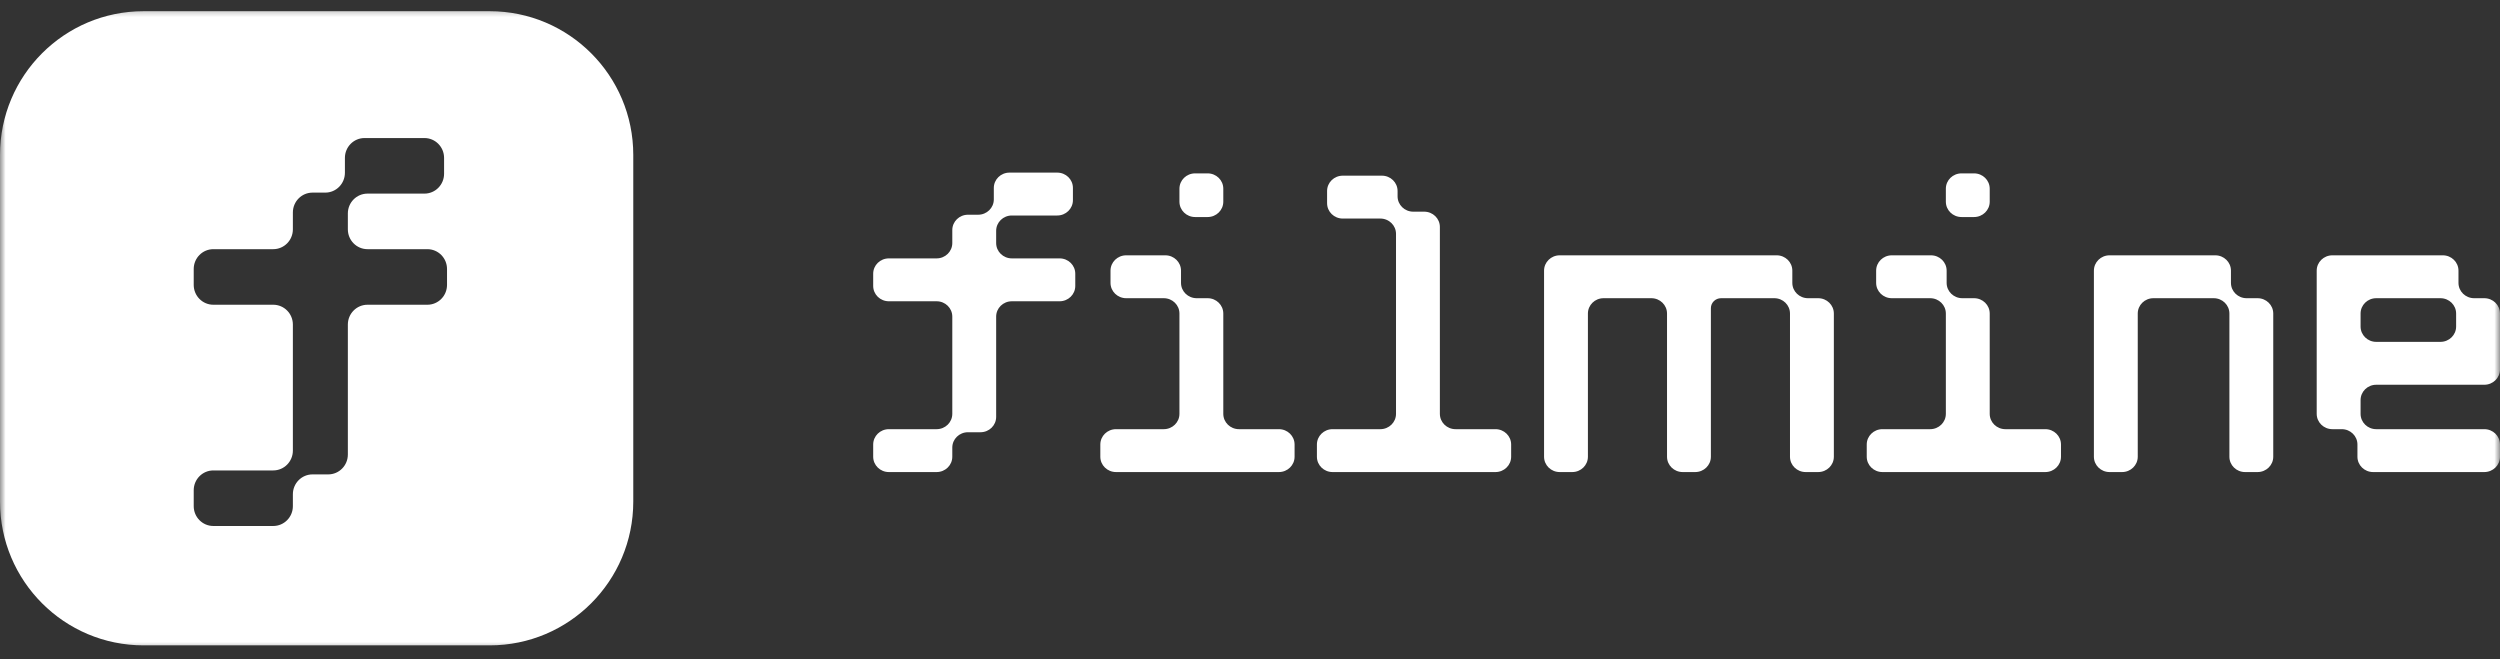 <svg width="220" height="58" viewBox="0 0 220 58" fill="none" xmlns="http://www.w3.org/2000/svg">
<rect x="0" y="0" width="220" height="58" fill="#333333" stroke="none"/>
<g clip-path="url(#clip0_43_678)">
<mask id="mask0_43_678" style="mask-type:luminance" maskUnits="userSpaceOnUse" x="0" y="0" width="220" height="58">
<path d="M220 0.431H0V57.352H220V0.431Z" fill="white"/>
</mask>
<g mask="url(#mask0_43_678)">
<path fill-rule="evenodd" clip-rule="evenodd" d="M12.632 0.987C5.655 0.987 0 6.65 0 13.636V44.142C0 51.128 5.655 56.792 12.632 56.792H43.096C50.072 56.792 55.728 51.128 55.728 44.142V13.636C55.728 6.65 50.072 0.987 43.096 0.987H12.632ZM39.079 13.894C39.079 12.93 38.305 12.148 37.35 12.148H32.08C31.126 12.148 30.352 12.93 30.352 13.894V15.204C30.352 16.169 29.578 16.95 28.624 16.95H27.501C26.547 16.95 25.773 17.732 25.773 18.697V20.181C25.773 21.145 24.999 21.927 24.045 21.927H18.775C17.82 21.927 17.047 22.709 17.047 23.673V25.07C17.047 26.035 17.82 26.817 18.775 26.817H24.045C24.999 26.817 25.773 27.598 25.773 28.563V39.652C25.773 40.616 24.999 41.398 24.045 41.398H18.775C17.82 41.398 17.047 42.18 17.047 43.144V44.541C17.047 45.506 17.82 46.287 18.775 46.287H24.045C24.999 46.287 25.773 45.506 25.773 44.541V43.493C25.773 42.529 26.547 41.747 27.501 41.747H28.883C29.838 41.747 30.611 40.965 30.611 40.001V28.563C30.611 27.598 31.385 26.817 32.339 26.817H37.61C38.564 26.817 39.338 26.035 39.338 25.07V23.673C39.338 22.709 38.564 21.927 37.61 21.927H32.339C31.385 21.927 30.611 21.145 30.611 20.181V18.784C30.611 17.82 31.385 17.038 32.339 17.038H37.35C38.305 17.038 39.079 16.256 39.079 15.291V13.894Z" fill="white"/>
<path fill-rule="evenodd" clip-rule="evenodd" d="M93.038 15.19C93.8 15.19 94.417 15.793 94.417 16.537V17.616C94.417 18.36 93.8 18.964 93.038 18.964H89.041C88.279 18.964 87.662 19.567 87.662 20.312V21.39C87.662 22.134 88.279 22.738 89.041 22.738H93.245C94.007 22.738 94.624 23.341 94.624 24.086V25.164C94.624 25.909 94.007 26.512 93.245 26.512H89.041C88.279 26.512 87.662 27.116 87.662 27.86V36.689C87.662 37.434 87.045 38.037 86.284 38.037H85.181C84.419 38.037 83.802 38.64 83.802 39.385V40.194C83.802 40.938 83.185 41.541 82.424 41.541H78.219C77.458 41.541 76.841 40.938 76.841 40.194V39.115C76.841 38.371 77.458 37.767 78.219 37.767H82.424C83.185 37.767 83.802 37.164 83.802 36.419V27.86C83.802 27.116 83.185 26.512 82.424 26.512H78.219C77.458 26.512 76.841 25.909 76.841 25.164V24.086C76.841 23.341 77.458 22.738 78.219 22.738H82.424C83.185 22.738 83.802 22.134 83.802 21.39V20.244C83.802 19.5 84.419 18.896 85.181 18.896H86.077C86.838 18.896 87.456 18.293 87.456 17.548V16.537C87.456 15.793 88.073 15.19 88.834 15.19H93.038ZM103.791 17.75C103.791 18.495 104.408 19.099 105.169 19.099H106.273C107.033 19.099 107.65 18.495 107.65 17.75V16.605C107.65 15.86 107.033 15.257 106.273 15.257H105.169C104.408 15.257 103.791 15.86 103.791 16.605V17.75ZM121.608 15.459C122.37 15.459 122.987 16.062 122.987 16.807V17.279C122.987 18.023 123.604 18.627 124.366 18.627H125.33C126.092 18.627 126.709 19.23 126.709 19.975V36.419C126.709 37.164 127.326 37.767 128.088 37.767H131.603C132.364 37.767 132.981 38.371 132.981 39.115V40.194C132.981 40.938 132.364 41.541 131.603 41.541H117.266C116.505 41.541 115.888 40.938 115.888 40.194V39.115C115.888 38.371 116.505 37.767 117.266 37.767H121.47C122.233 37.767 122.849 37.164 122.849 36.419V20.581C122.849 19.837 122.233 19.233 121.47 19.233H118.163C117.401 19.233 116.784 18.63 116.784 17.885V16.807C116.784 16.062 117.401 15.459 118.163 15.459H121.608ZM102.55 22.468C103.311 22.468 103.929 23.072 103.929 23.816V24.895C103.929 25.639 104.546 26.242 105.307 26.242H106.273C107.033 26.242 107.65 26.846 107.65 27.59V36.419C107.65 37.164 108.267 37.767 109.029 37.767H112.544C113.305 37.767 113.923 38.371 113.923 39.115V40.194C113.923 40.938 113.305 41.541 112.544 41.541H98.208C97.446 41.541 96.829 40.938 96.829 40.194V39.115C96.829 38.371 97.446 37.767 98.208 37.767H102.412C103.174 37.767 103.791 37.164 103.791 36.419V27.59C103.791 26.846 103.174 26.242 102.412 26.242H99.104C98.343 26.242 97.725 25.639 97.725 24.895V23.816C97.725 23.072 98.343 22.468 99.104 22.468H102.55ZM179.988 37.767C180.75 37.767 181.367 38.371 181.367 39.115V40.194C181.367 40.938 180.75 41.541 179.988 41.541H165.653C164.891 41.541 164.273 40.938 164.273 40.194V39.115C164.273 38.371 164.891 37.767 165.653 37.767H169.857C170.618 37.767 171.235 37.164 171.235 36.419V27.59C171.235 26.846 170.618 26.242 169.857 26.242H166.479C165.718 26.242 165.101 25.639 165.101 24.895V23.816C165.101 23.072 165.718 22.468 166.479 22.468H169.925C170.687 22.468 171.304 23.072 171.304 23.816V24.895C171.304 25.639 171.921 26.242 172.682 26.242H173.717C174.478 26.242 175.095 26.846 175.095 27.59V36.419C175.095 37.164 175.712 37.767 176.474 37.767H179.988ZM156.347 22.468C157.108 22.468 157.725 23.072 157.725 23.816V24.895C157.725 25.639 158.343 26.242 159.104 26.242H160C160.762 26.242 161.379 26.846 161.379 27.59V40.194C161.379 40.938 160.762 41.541 160 41.541H158.898C158.136 41.541 157.519 40.938 157.519 40.194V27.59C157.519 26.846 156.902 26.242 156.141 26.242H151.454C150.959 26.242 150.558 26.635 150.558 27.119V40.194C150.558 40.938 149.94 41.541 149.179 41.541H148.077C147.315 41.541 146.698 40.938 146.698 40.194V27.59C146.698 26.846 146.08 26.242 145.319 26.242H141.115C140.354 26.242 139.736 26.846 139.736 27.59V40.194C139.736 40.938 139.119 41.541 138.358 41.541H137.255C136.493 41.541 135.877 40.938 135.877 40.194V23.816C135.877 23.072 136.493 22.468 137.255 22.468H156.347ZM197.701 26.242C196.94 26.242 196.324 25.639 196.324 24.895V23.816C196.324 23.072 195.706 22.468 194.946 22.468H185.641C184.879 22.468 184.263 23.072 184.263 23.816V40.194C184.263 40.938 184.879 41.541 185.641 41.541H186.743C187.504 41.541 188.122 40.938 188.122 40.194V27.59C188.122 26.846 188.738 26.242 189.501 26.242H194.808C195.569 26.242 196.187 26.846 196.187 27.59V40.194C196.187 40.938 196.803 41.541 197.564 41.541H198.667C199.428 41.541 200.046 40.938 200.046 40.194V27.59C200.046 26.846 199.428 26.242 198.667 26.242H197.701ZM214.967 22.468C215.728 22.468 216.346 23.072 216.346 23.816V24.895C216.346 25.639 216.964 26.242 217.725 26.242H218.619C219.382 26.242 219.998 26.846 219.998 27.59V32.51C219.998 33.255 219.382 33.858 218.619 33.858H209.108C208.347 33.858 207.731 34.462 207.731 35.206V36.419C207.731 37.164 208.347 37.767 209.108 37.767H218.619C219.382 37.767 219.998 38.371 219.998 39.115V40.194C219.998 40.938 219.382 41.541 218.619 41.541H208.833C208.072 41.541 207.454 40.938 207.454 40.194V39.115C207.454 38.371 206.837 37.767 206.076 37.767H205.249C204.488 37.767 203.87 37.164 203.87 36.419V23.816C203.87 23.072 204.488 22.468 205.249 22.468H214.967ZM216.139 28.736C216.139 29.481 215.521 30.084 214.76 30.084H209.108C208.347 30.084 207.731 29.481 207.731 28.736V27.59C207.731 26.846 208.347 26.242 209.108 26.242H214.76C215.521 26.242 216.139 26.846 216.139 27.59V28.736ZM175.095 17.75C175.095 18.495 174.478 19.099 173.717 19.099H172.614C171.852 19.099 171.235 18.495 171.235 17.75V16.605C171.235 15.86 171.852 15.257 172.614 15.257H173.717C174.478 15.257 175.095 15.86 175.095 16.605V17.75Z" fill="white"/>
</g>
</g>
<defs>
<clipPath id="clip0_43_678">
<rect width="220" height="57.017" fill="white" transform="translate(0 0.431)"/>
</clipPath>
</defs>
</svg>
